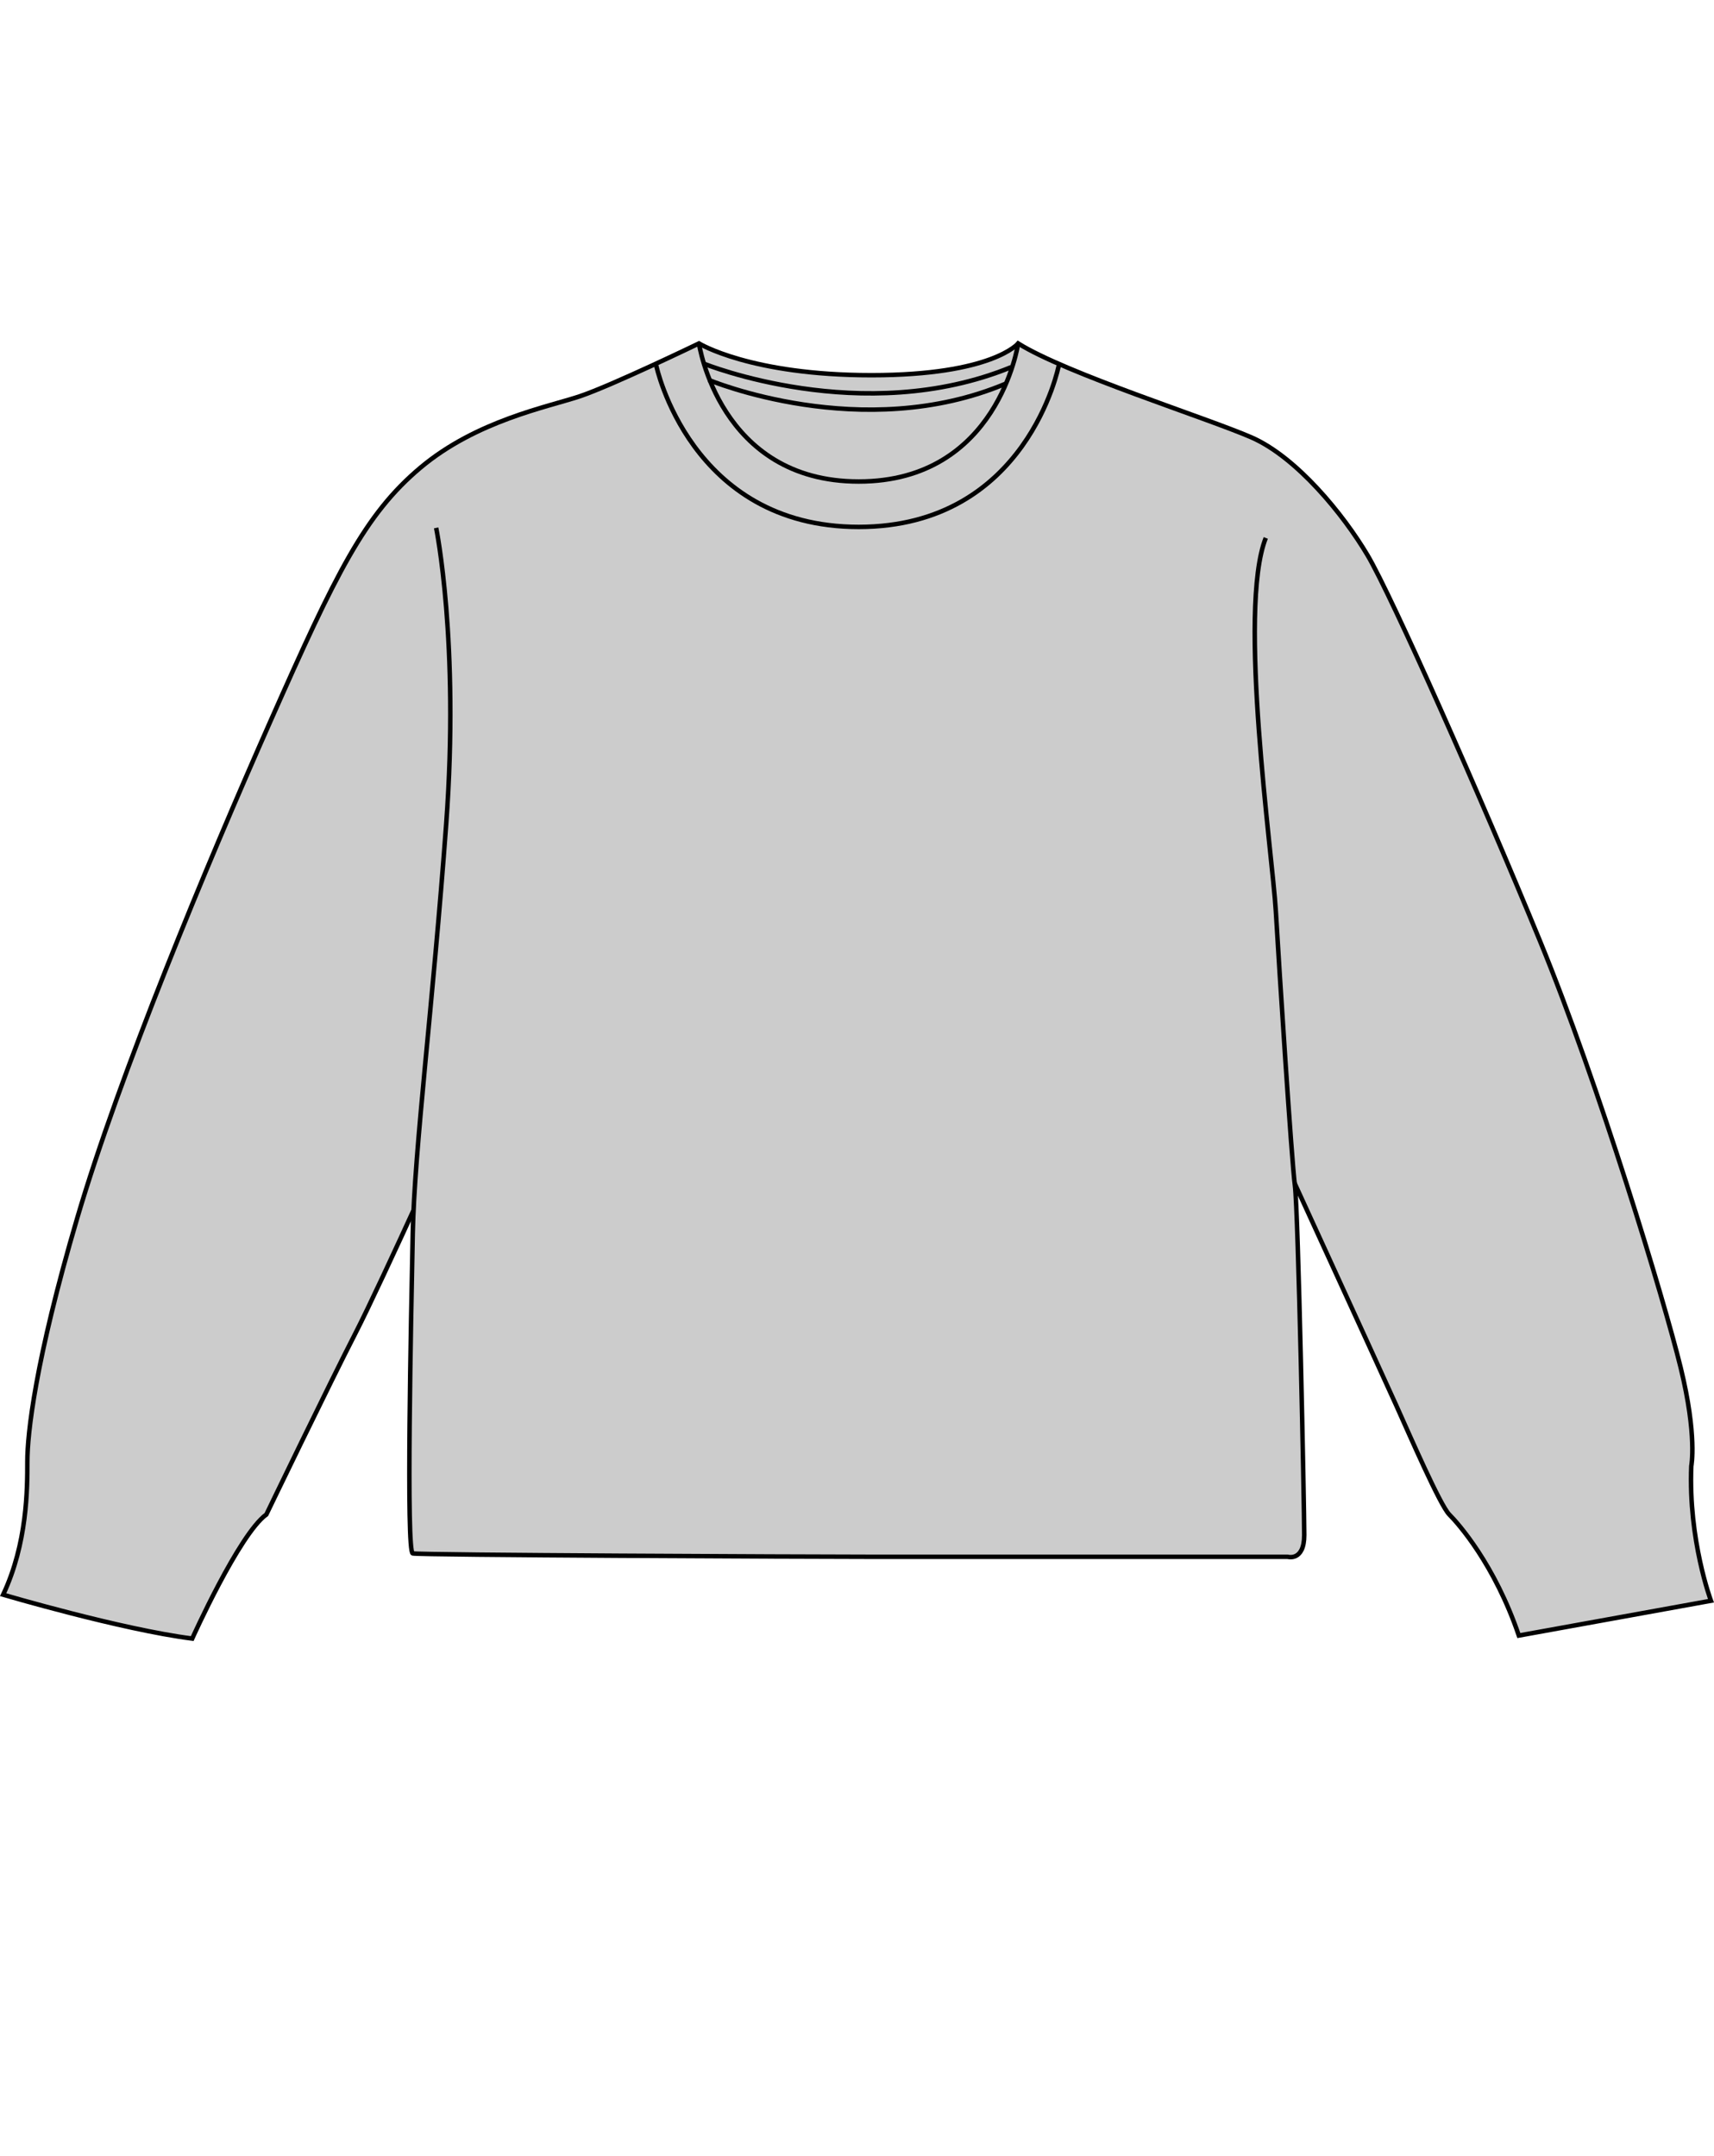 <?xml version="1.0" encoding="UTF-8"?>
<svg id="Layer_2" data-name="Layer 2" xmlns="http://www.w3.org/2000/svg" viewBox="0 0 764.237 961.066">
  <defs>
    <style>
      .cls-1 {
        stroke-width: 0px;
      }

      .cls-1, .cls-2, .cls-3 {
        fill: none;
      }

      .cls-4 {
        fill: #ccc;
      }

      .cls-4, .cls-2, .cls-3 {
        stroke: #000;
        stroke-miterlimit: 10;
        stroke-width: 2px;
      }

      .cls-3 {
        stroke-dasharray: 0 6;
      }
    </style>
  </defs>
  <g id="Layer_1-2" data-name="Layer 1">
    <g>
      <path class="cls-4" d="M567.957,507.197s48.562,105.892,54.632,119.381c6.07,13.489,19.56,44.515,23.607,48.562,4.047,4.047,20.234,22.258,31.026,53.958l85.658-15.513s-10.117-26.979-8.768-60.028c0,0,2.698-13.489-4.721-43.841-7.419-30.351-36.421-126.126-62.726-190.201-26.304-64.075-66.098-153.78-76.89-171.99-10.792-18.211-31.7-43.841-51.934-52.609-20.234-8.768-82.286-28.328-103.869-41.817,0,0-11.466,14.164-65.424,14.164-53.958,0-76.89-14.164-76.89-14.164,0,0-39.119,18.885-53.283,23.607-14.164,4.721-45.864,10.792-70.82,31.7-24.955,20.909-37.77,47.213-66.773,112.637-29.002,65.424-67.447,157.826-86.332,221.901-18.885,64.075-22.258,96.449-22.258,108.59s0,36.421-10.792,59.353c0,0,52.609,15.513,84.309,19.56,0,0,20.909-46.539,33.049-55.307,0,0,28.328-58.679,39.794-80.937,11.466-22.258,47.887-103.194,47.887-103.194l361.517,16.187Z"/>
      <path class="cls-4" d="M194.472,235.322s10.441,50.713,4.475,132.004c-5.966,81.29-14.17,144.682-14.916,182.717-.746,38.035-2.983,141.699,0,142.445,2.983.746,175.259,1.492,202.107,1.492h187.938s7.458,2.237,7.458-9.695c0-11.933-2.676-144.638-4.168-155.825-1.492-11.187-7.019-96.996-8.511-122.352-1.492-25.357-17.153-134.241-4.475-166.31"/>
      <path class="cls-2" d="M311.658,153.099s9.005,61.555,71.218,61.555c62.213,0,71.096-61.555,71.096-61.555"/>
      <path class="cls-2" d="M292.598,162.927s15.096,71.967,90.291,71.967c75.195,0,89.193-71.967,89.193-71.967"/>
      <path class="cls-2" d="M313.786,162.1s70.748,28.741,137.074,1.579"/>
      <path class="cls-2" d="M315.996,169.365s68.466,28.741,132.652,1.579"/>
      <line class="cls-3" x1="118.759" y1="675.14" x2="12.193" y2="651.534"/>
      <line class="cls-3" x1="646.196" y1="675.14" x2="757.033" y2="646.151"/>
    </g>
    <rect class="cls-1" x="1.401" width="761.478" height="961.066"/>
  </g>
</svg>